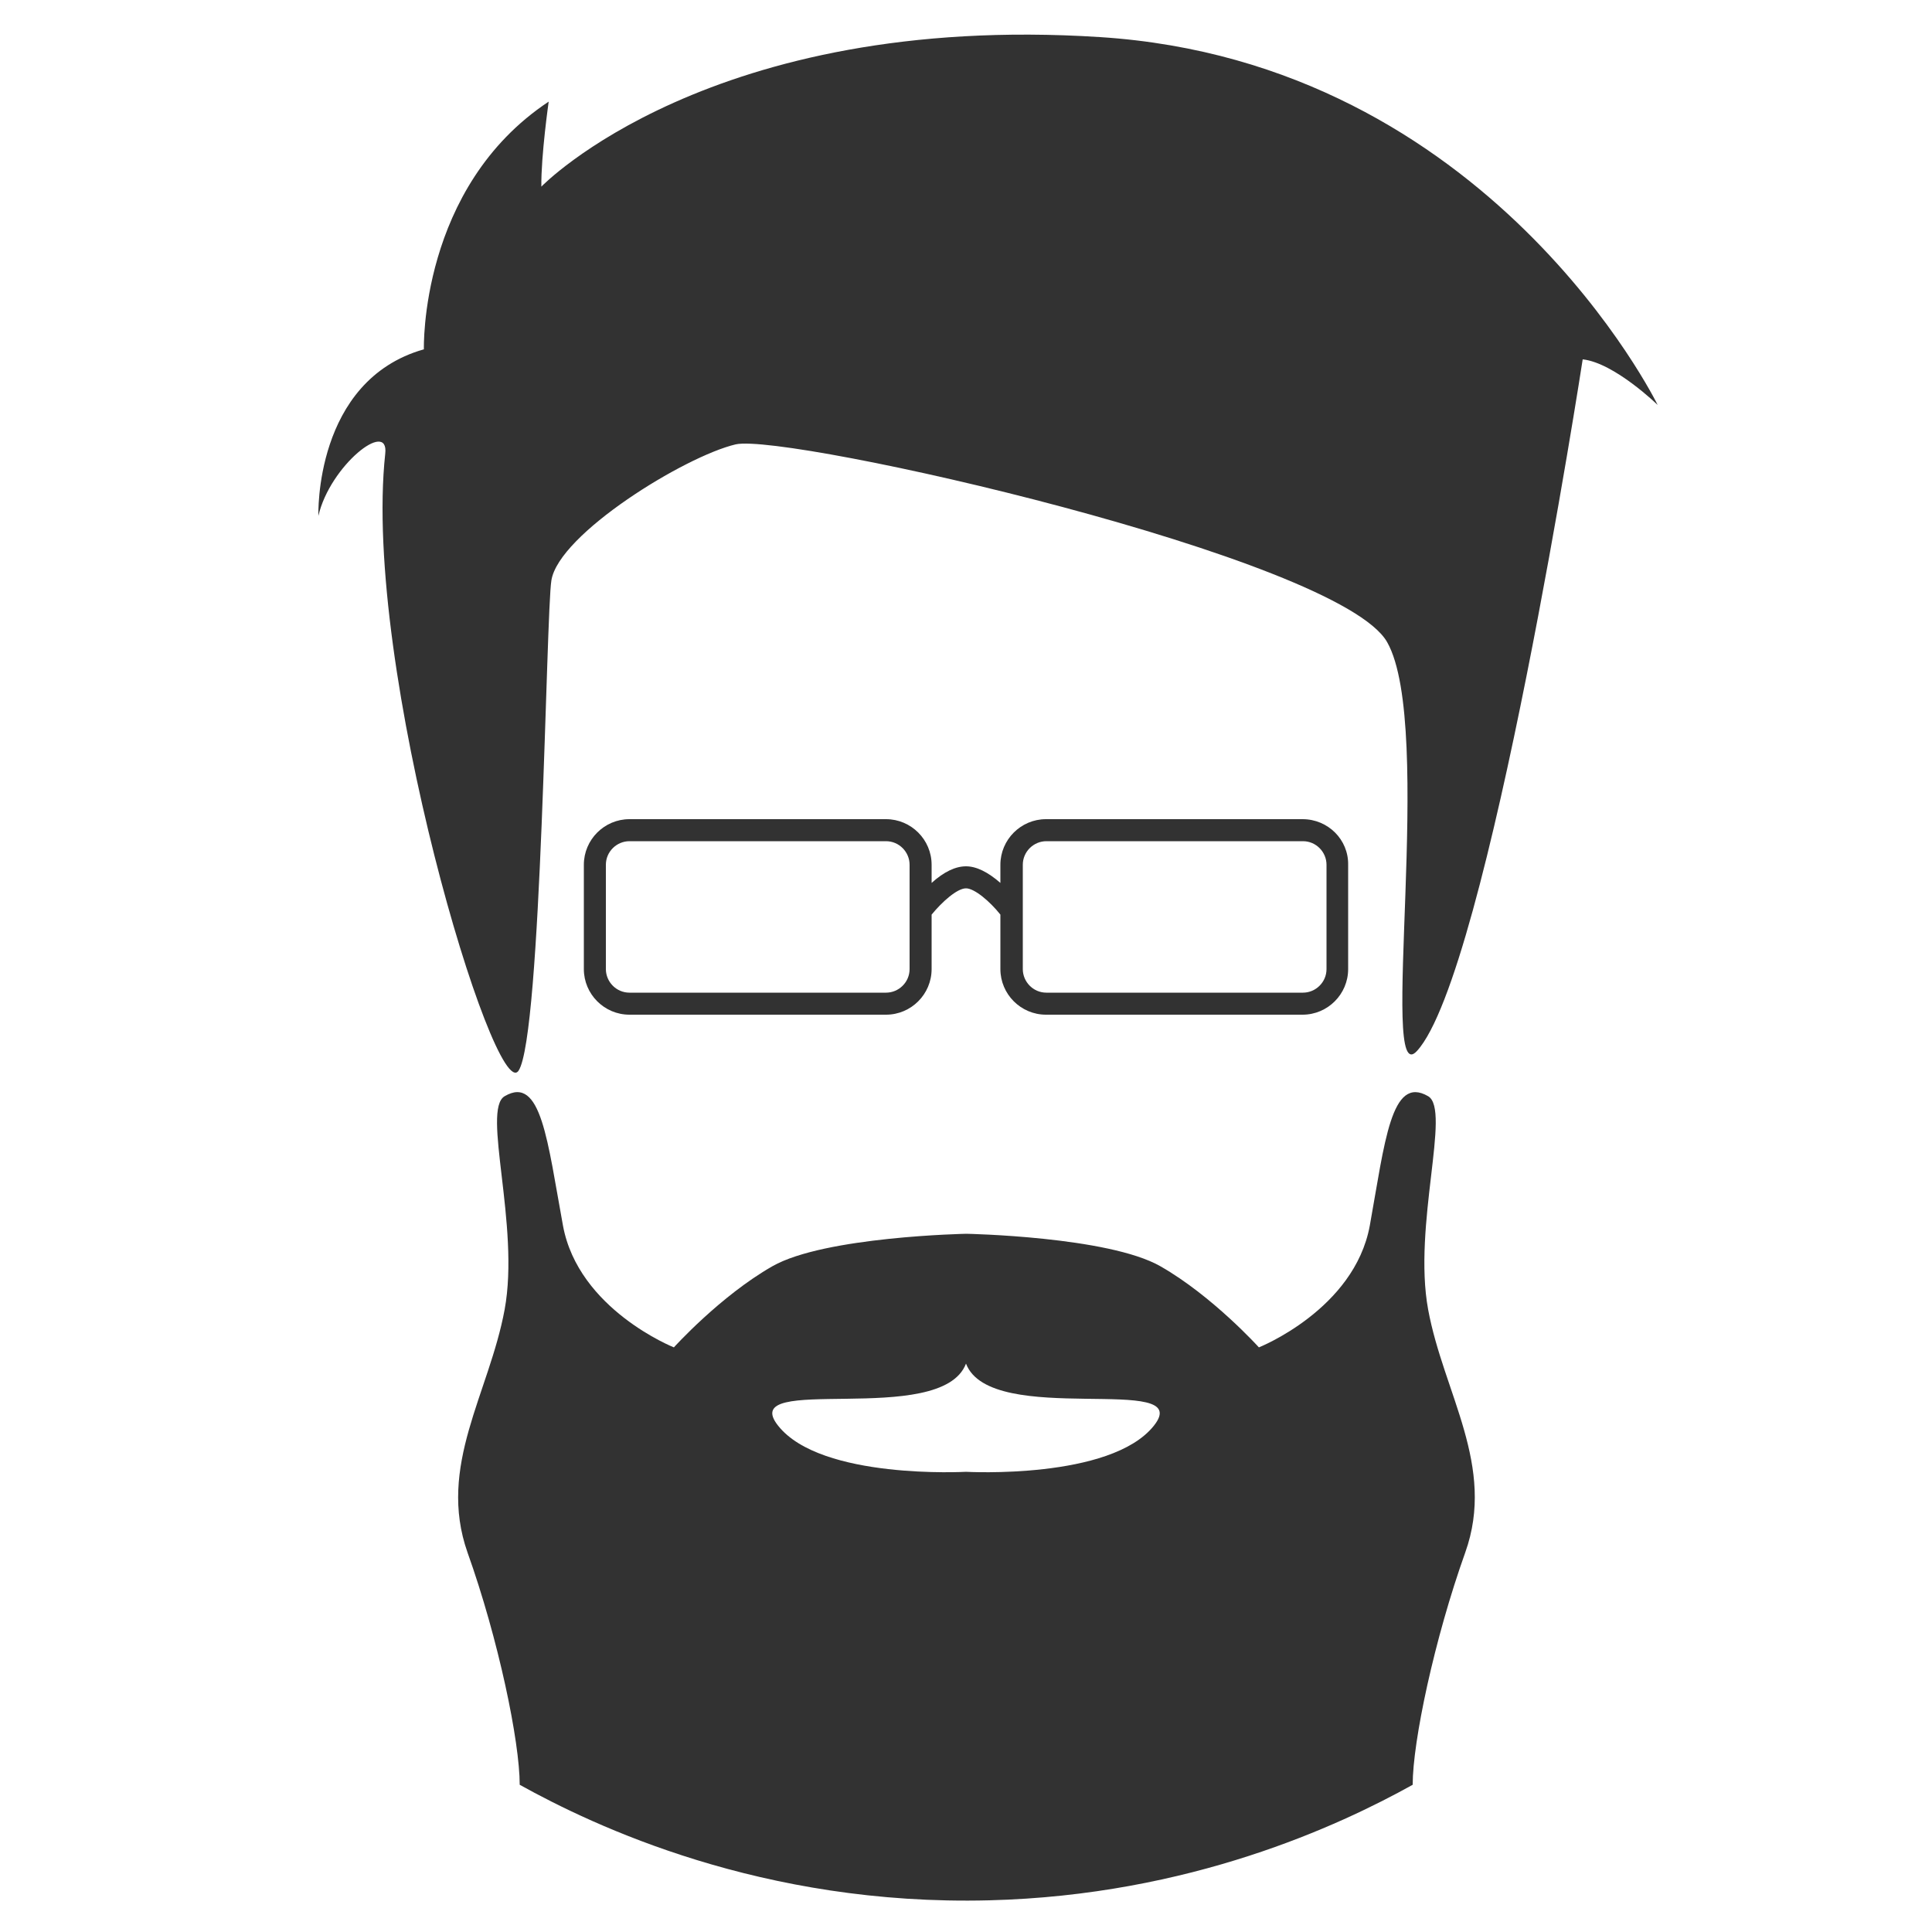 <?xml version="1.0" encoding="utf-8"?>
<!-- Generator: Adobe Illustrator 19.0.0, SVG Export Plug-In . SVG Version: 6.00 Build 0)  -->
<svg version="1.1" id="Layer_1" xmlns="http://www.w3.org/2000/svg" xmlns:xlink="http://www.w3.org/1999/xlink" x="0px" y="0px"
	 viewBox="0 0 500 500" style="enable-background:new 0 0 500 500;" xml:space="preserve">
<style type="text/css">
	.st0{fill:#323232;}
</style>
<g>
	<path class="st0" d="M365.6,461.9c0-11.2,5.6-37.7,13.6-60.1s-5.6-41.2-9.6-62.9c-4-21.7,6-51.7,0-55.2
		c-9.6-5.6-11.2,11.9-15.1,33.5c-4,21.7-28.7,31.5-28.7,31.5s-12-13.3-25.5-21s-50.2-8.4-50.2-8.4s-36.7,0.7-50.2,8.4
		c-13.5,7.7-25.5,21-25.5,21s-24.7-9.8-28.7-31.5s-5.6-39.1-15.1-33.5c-6,3.5,4,33.5,0,55.2s-17.5,40.5-9.6,62.9
		c8,22.4,13.5,48.9,13.5,60.1c19.1,10.6,62.7,31.4,121.5,29.9C308,490.5,346.7,472.4,365.6,461.9z M298.6,369
		c-11.2,14-48.6,11.9-48.6,11.9s-37.5,2.1-48.6-11.9c-11.2-14,42.2,0.7,48.6-16.1C256.4,369.7,309.8,355,298.6,369z"/>
	<g>
		<g>
			<path class="st0" d="M337.1,212h-66.4c-6.5,0-11.8,5.3-11.8,11.8v4.7c-3.2-2.8-6.2-4.3-8.9-4.3s-5.7,1.4-8.9,4.3v-4.7
				c0-6.5-5.3-11.8-11.8-11.8h-66.4c-6.5,0-11.8,5.3-11.8,11.8v27c0,6.5,5.3,11.8,11.8,11.8h66.4c6.5,0,11.8-5.3,11.8-11.8v-14.1
				c2.7-3.3,6.6-6.8,8.9-6.8c2.2,0,6.2,3.4,8.9,6.8v14.1c0,6.5,5.3,11.8,11.8,11.8h66.4c6.5,0,11.8-5.3,11.8-11.8v-27
				C349,217.3,343.7,212,337.1,212z M235.4,250.8c0,3.4-2.8,6.1-6.1,6.1h-66.4c-3.4,0-6.1-2.8-6.1-6.1v-27c0-3.4,2.8-6.1,6.1-6.1
				h66.4c3.4,0,6.1,2.8,6.1,6.1V250.8L235.4,250.8z M343.3,250.8c0,3.4-2.8,6.1-6.1,6.1h-66.4c-3.4,0-6.1-2.8-6.1-6.1v-27
				c0-3.4,2.8-6.1,6.1-6.1h66.4c3.4,0,6.1,2.8,6.1,6.1V250.8z"/>
		</g>
	</g>
	<g>
		<g>
			<path class="st0" d="M142.7,150.2c-1.4,8.4-2.5,117.9-8.5,126.9c-6.1,9-40.5-104.4-34.5-159.7c1-9-14.3,3.1-17.3,16.1
				c0,0-1.2-35,27.3-43.1c0,0-1.2-41.9,32.3-64.1c0,0-2,14-1.9,22c0,0,43.6-45.2,144.6-38.7S429,104.8,429,104.8
				S417.8,93.9,409.6,93c0,0-24.5,159-42.9,179c-10.1,11,4.7-83.9-7.7-105.8c-12.4-22-155.3-54.2-168.6-51.2
				C177.2,118.1,144.6,138.2,142.7,150.2z"/>
		</g>
	</g>
</g>
</svg>
